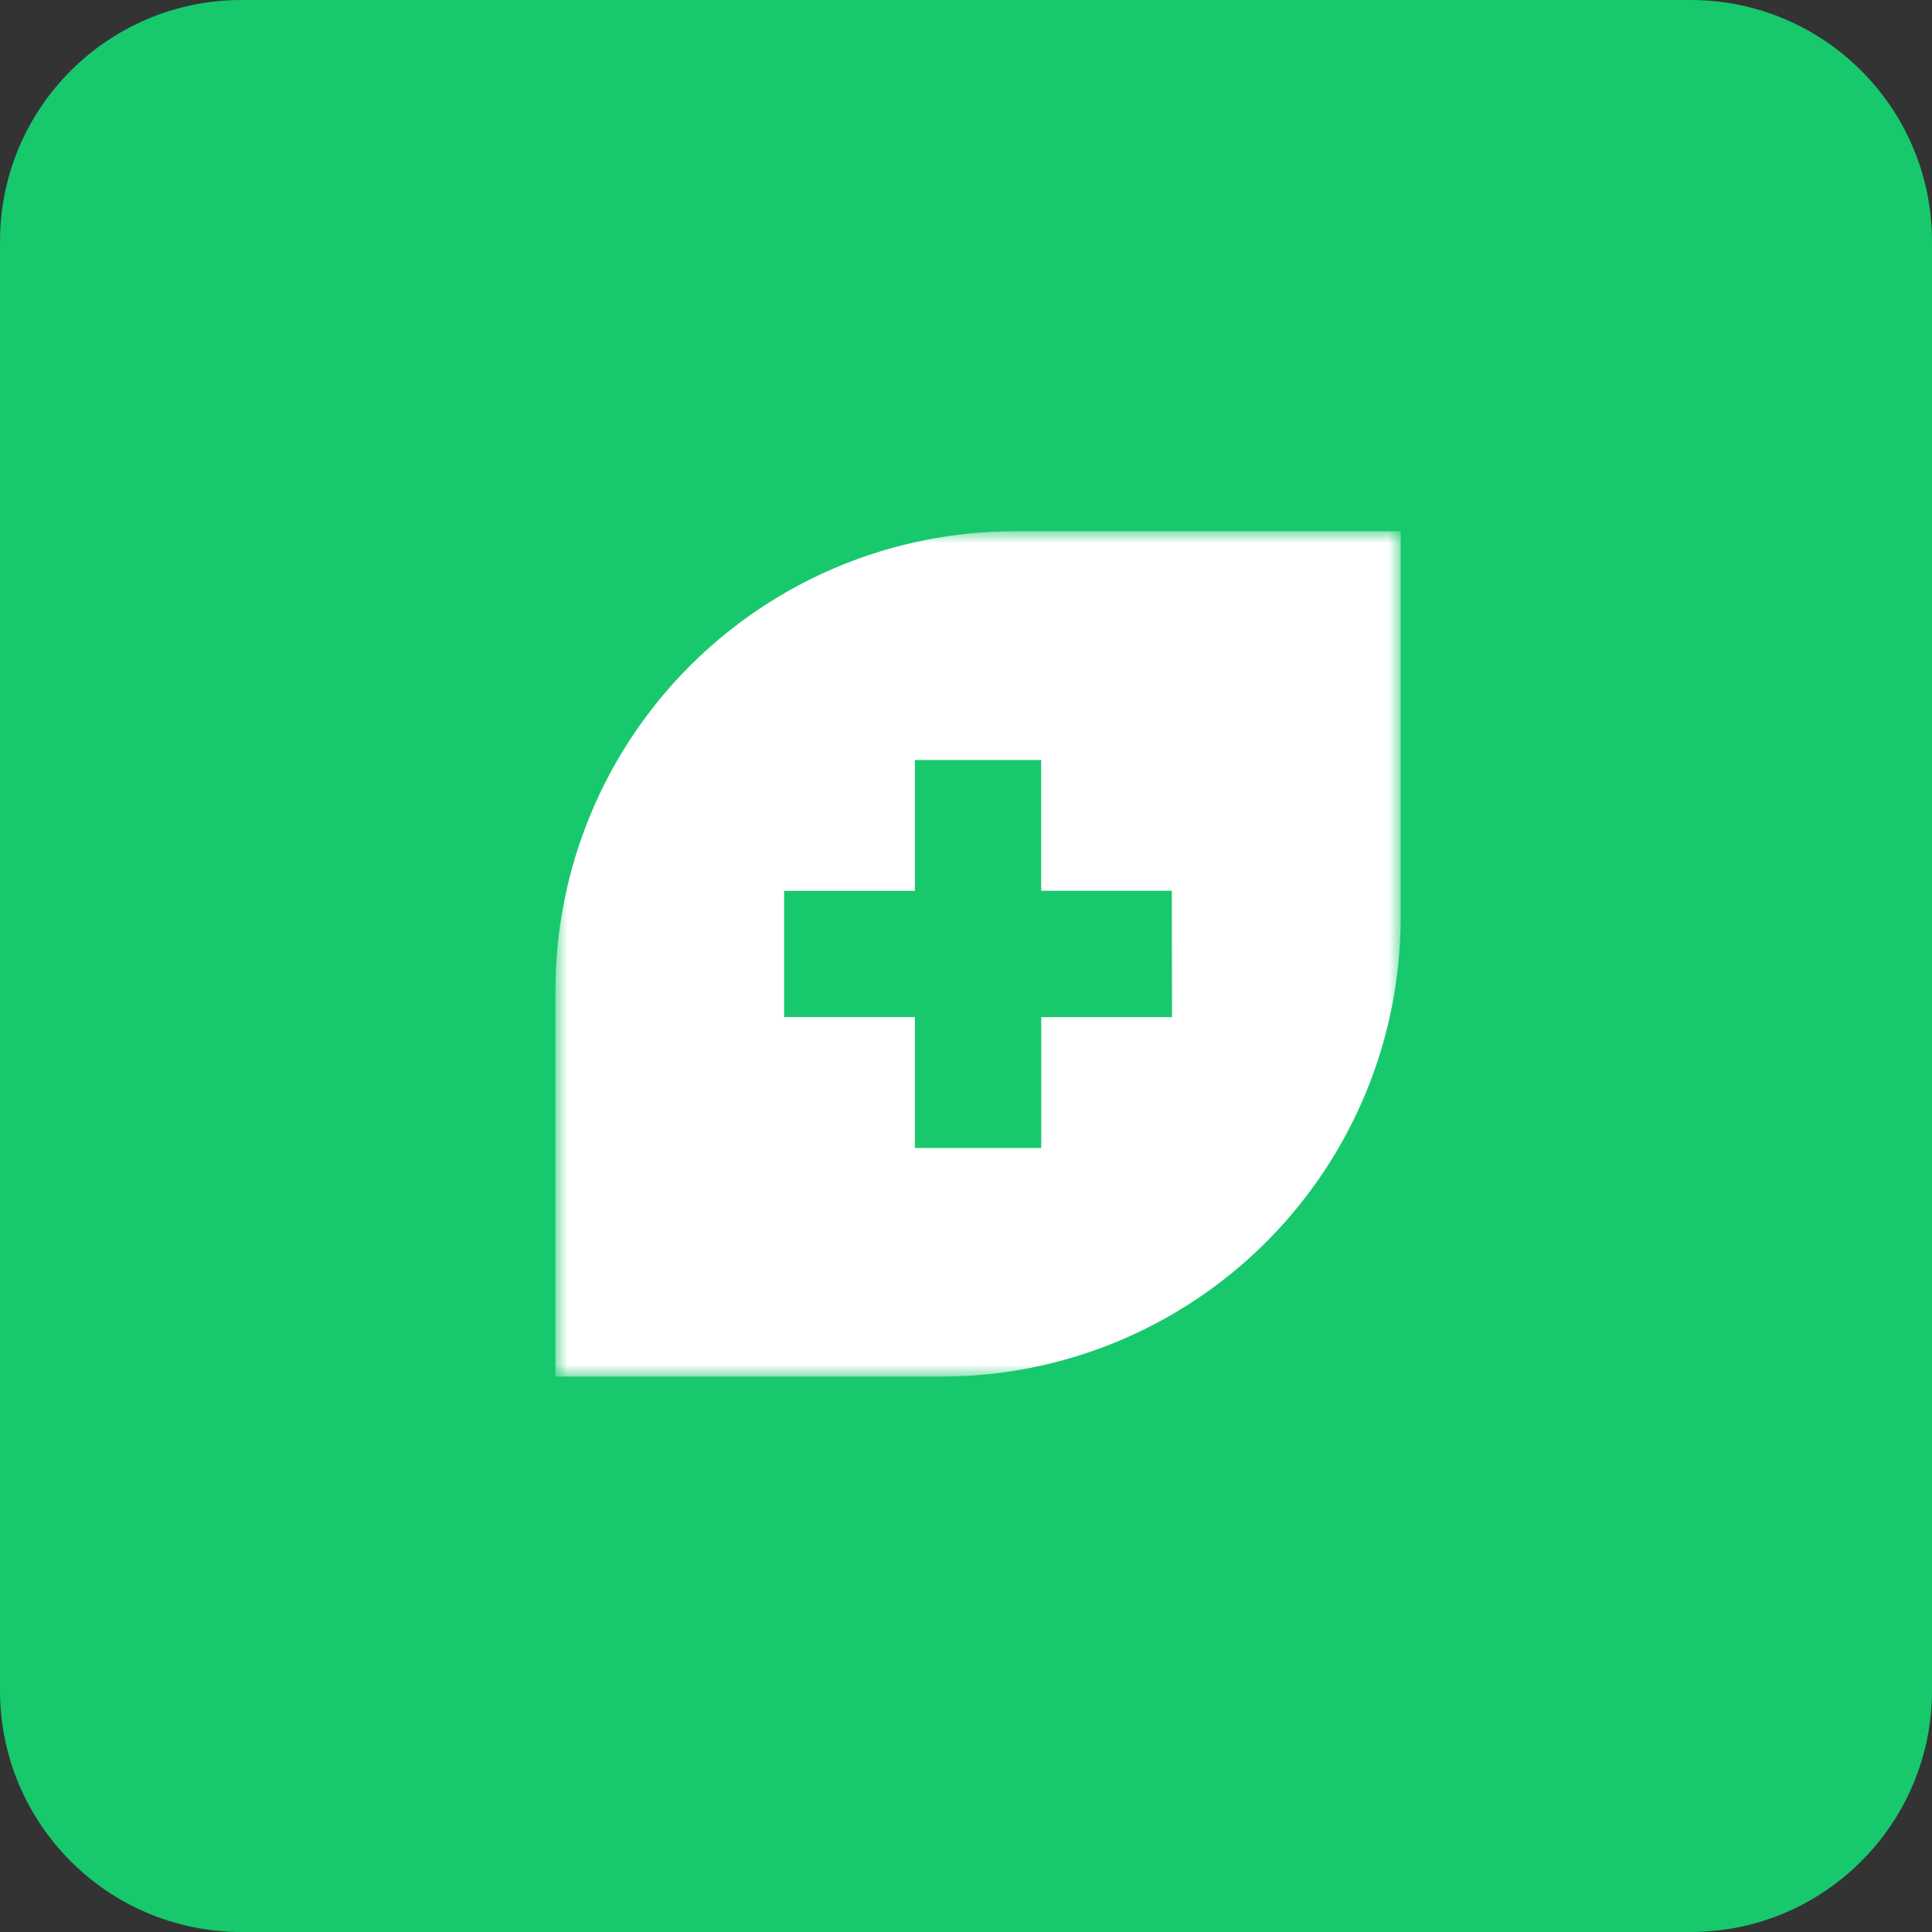 <svg width="80" height="80" viewBox="0 0 80 80" fill="none" xmlns="http://www.w3.org/2000/svg">
<rect x="0" y="0" width="80" height="80" fill="#333333" stroke="none"/>
<g clip-path="url(#clip0_95_32)">
<path d="M70 0H10C4.477 0 0 4.477 0 10V70C0 75.523 4.477 80 10 80H70C75.523 80 80 75.523 80 70V10C80 4.477 75.523 0 70 0Z" fill="#18C86D"/>
<mask id="mask0_95_32" style="mask-type:luminance" maskUnits="userSpaceOnUse" x="23" y="22" width="35" height="35">
<path d="M58 22H23V57H58V22Z" fill="white"/>
</mask>
<g mask="url(#mask0_95_32)">
<path d="M42.019 22C39.521 22 37.048 22.492 34.74 23.448C32.433 24.404 30.336 25.805 28.57 27.571C26.804 29.337 25.403 31.434 24.447 33.742C23.491 36.05 23 38.523 23 41.021V57.002H38.979C44.024 57.002 48.862 54.998 52.429 51.431C55.996 47.864 58 43.026 58 37.981V22H42.019ZM48.531 42.117H43.115V47.535H37.883V42.117H32.467V36.885H37.883V31.469H43.115V36.885H48.521L48.531 42.117Z" fill="white"/>
<path opacity="0.3" d="M23 41.021V57.002L37.883 42.117H32.467V36.885H37.883V31.469H43.115V36.875L57.99 22H42C36.959 22.005 32.126 24.011 28.563 27.578C25 31.145 23 35.98 23 41.021Z" fill="white"/>
</g>
</g>
<defs>
<clipPath id="clip0_95_32">
<rect width="80" height="80" fill="white"/>
</clipPath>
</defs>
</svg>
